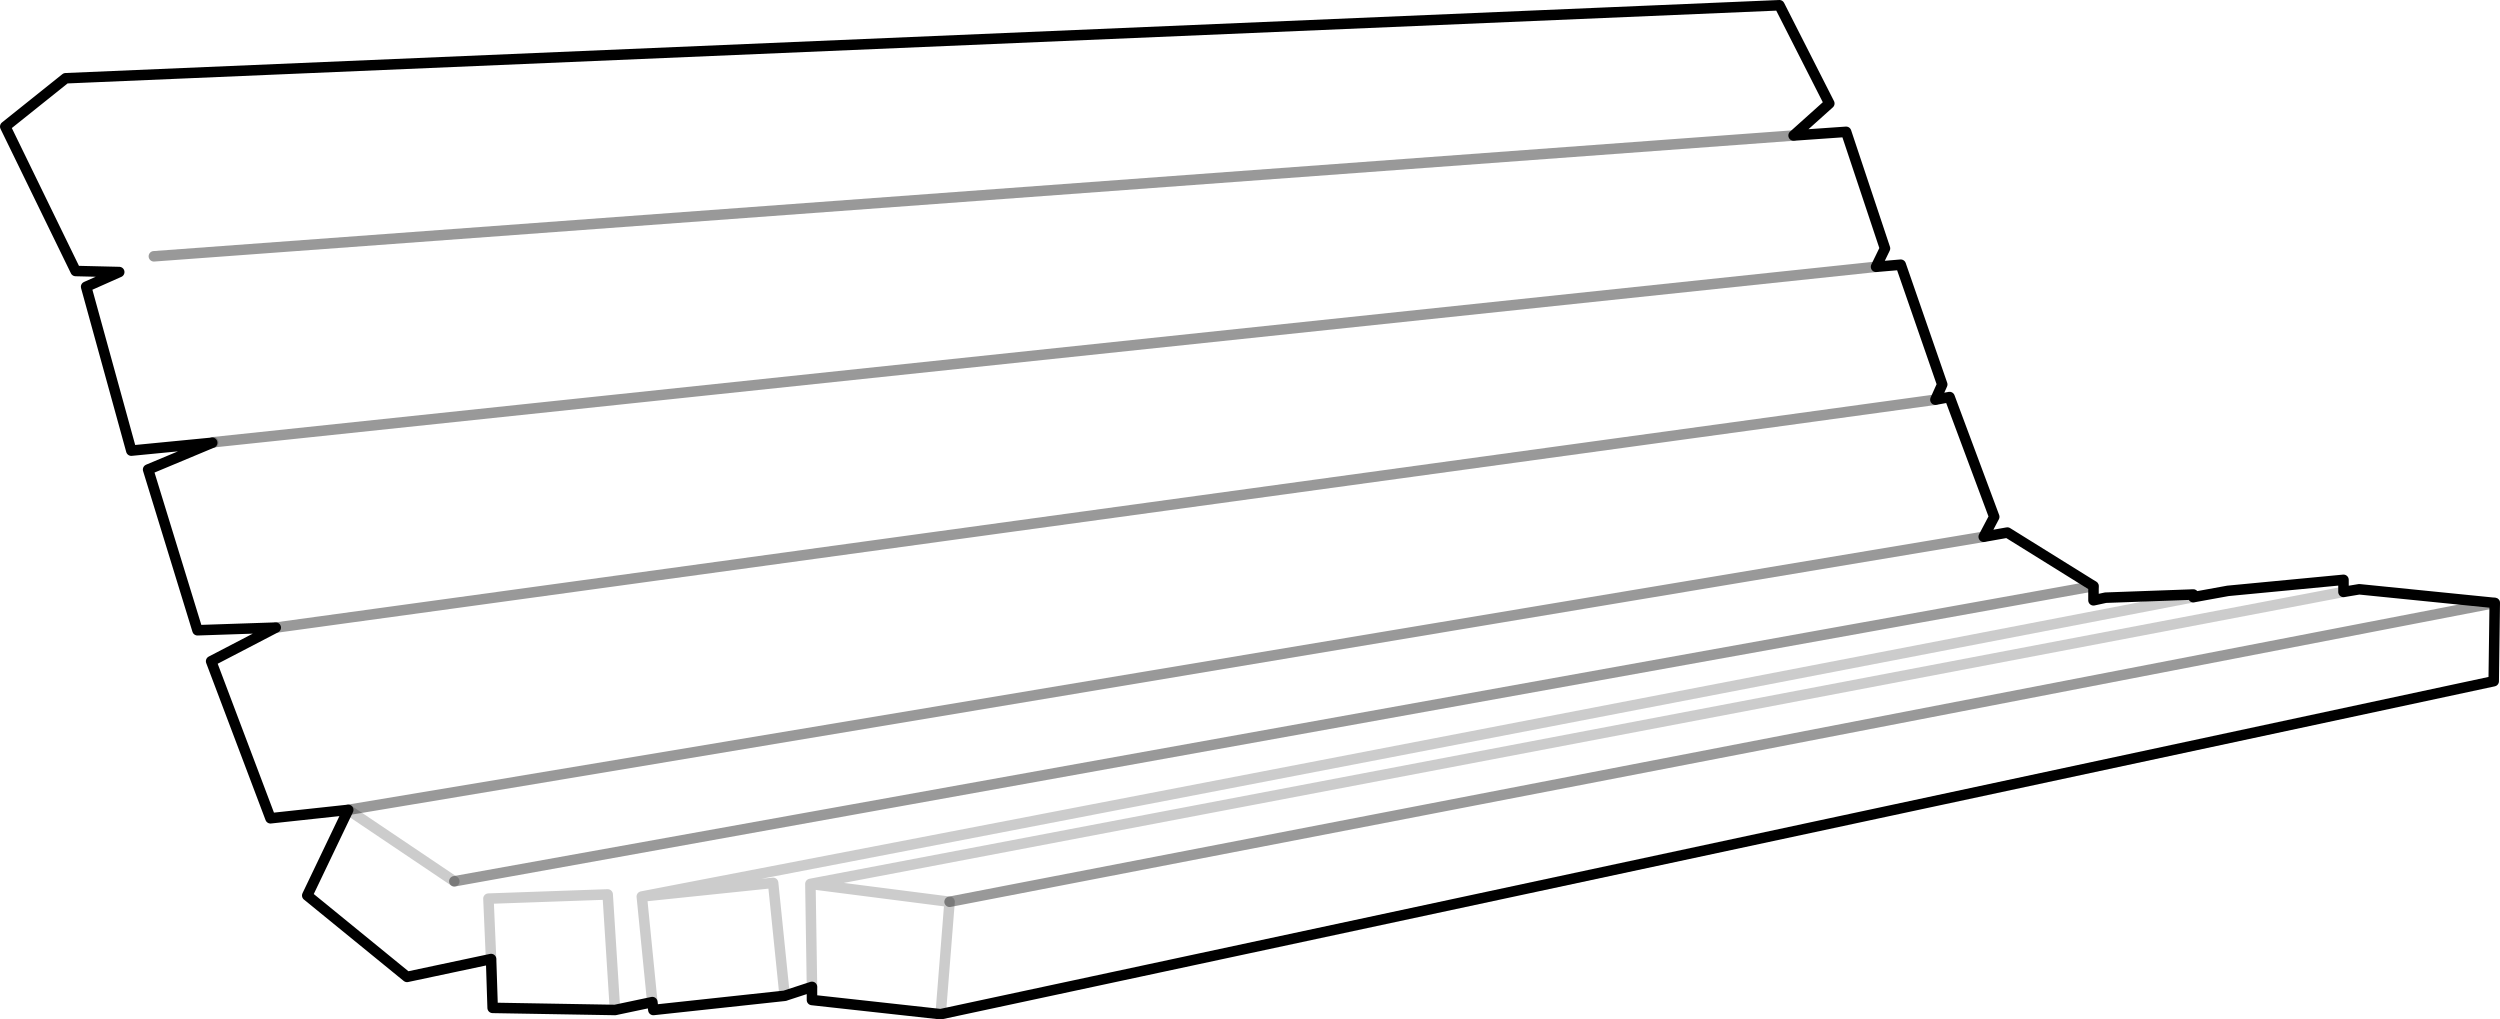 <?xml version="1.0" encoding="UTF-8" standalone="no"?>
<svg xmlns:xlink="http://www.w3.org/1999/xlink" height="97.05px" width="238.0px" xmlns="http://www.w3.org/2000/svg">
  <g transform="matrix(1.0, 0.0, 0.0, 1.0, 121.95, 75.75)">
    <path d="M-101.75 -33.6 L-101.65 -33.65 -101.65 -33.6 -101.75 -33.6" fill="#b7b5a2" fill-rule="evenodd" stroke="none"/>
    <path d="M86.85 -19.15 L86.85 -18.9 90.15 -19.5 101.15 -20.55 101.15 -19.4 102.65 -19.65 115.55 -18.35 115.45 -10.9 -32.4 20.8 -44.65 19.45 -44.65 18.2 -47.25 19.05 -59.75 20.4 -59.85 19.65 -63.4 20.4 -75.05 20.2 -75.2 15.55 -83.2 17.25 -92.7 9.5 -88.8 1.35 -96.2 2.15 -101.85 -12.8 -95.7 -16.0 -103.15 -15.75 -107.85 -31.05 -101.75 -33.6 -109.45 -32.85 -113.75 -48.45 -110.6 -49.85 -114.75 -49.95 -121.45 -63.7 -115.7 -68.3 47.45 -75.25 52.2 -65.9 48.8 -62.85 53.8 -63.2 57.5 -52.1 56.65 -50.35 59.0 -50.55 62.95 -39.15 62.3 -37.7 63.65 -37.95 67.9 -26.55 66.9 -24.65 69.15 -25.05 77.35 -19.95 77.35 -18.6 78.5 -18.85 86.8 -19.15" fill="none" stroke="#000000" stroke-linecap="round" stroke-linejoin="round" stroke-width="1.0"/>
    <path d="M86.8 -19.15 L86.85 -19.15 M-101.75 -33.6 L-101.65 -33.65 -101.65 -33.6 M-31.55 10.1 L-32.4 20.8 M86.85 -18.9 L-60.85 9.6 -48.35 8.3 -47.25 19.05 M-44.65 18.2 L-44.8 8.4 101.15 -19.4 M-75.2 15.55 L-75.45 9.8 -64.1 9.4 -63.4 20.4 M-59.85 19.65 L-60.85 9.6 M-44.8 8.4 L-31.55 10.1 M-78.7 8.15 L-88.8 1.35" fill="none" stroke="#000000" stroke-linecap="round" stroke-linejoin="round" stroke-opacity="0.2" stroke-width="1.0"/>
    <path d="M-101.65 -33.65 L56.65 -50.35 M-31.55 10.1 L115.55 -18.35 M-88.8 1.35 L66.9 -24.65 M48.8 -62.85 L-107.3 -51.35 M77.35 -19.95 L-78.7 8.15 M-95.7 -16.0 L62.3 -37.7" fill="none" stroke="#000000" stroke-linecap="round" stroke-linejoin="round" stroke-opacity="0.4" stroke-width="1.0"/>
  </g>
</svg>
